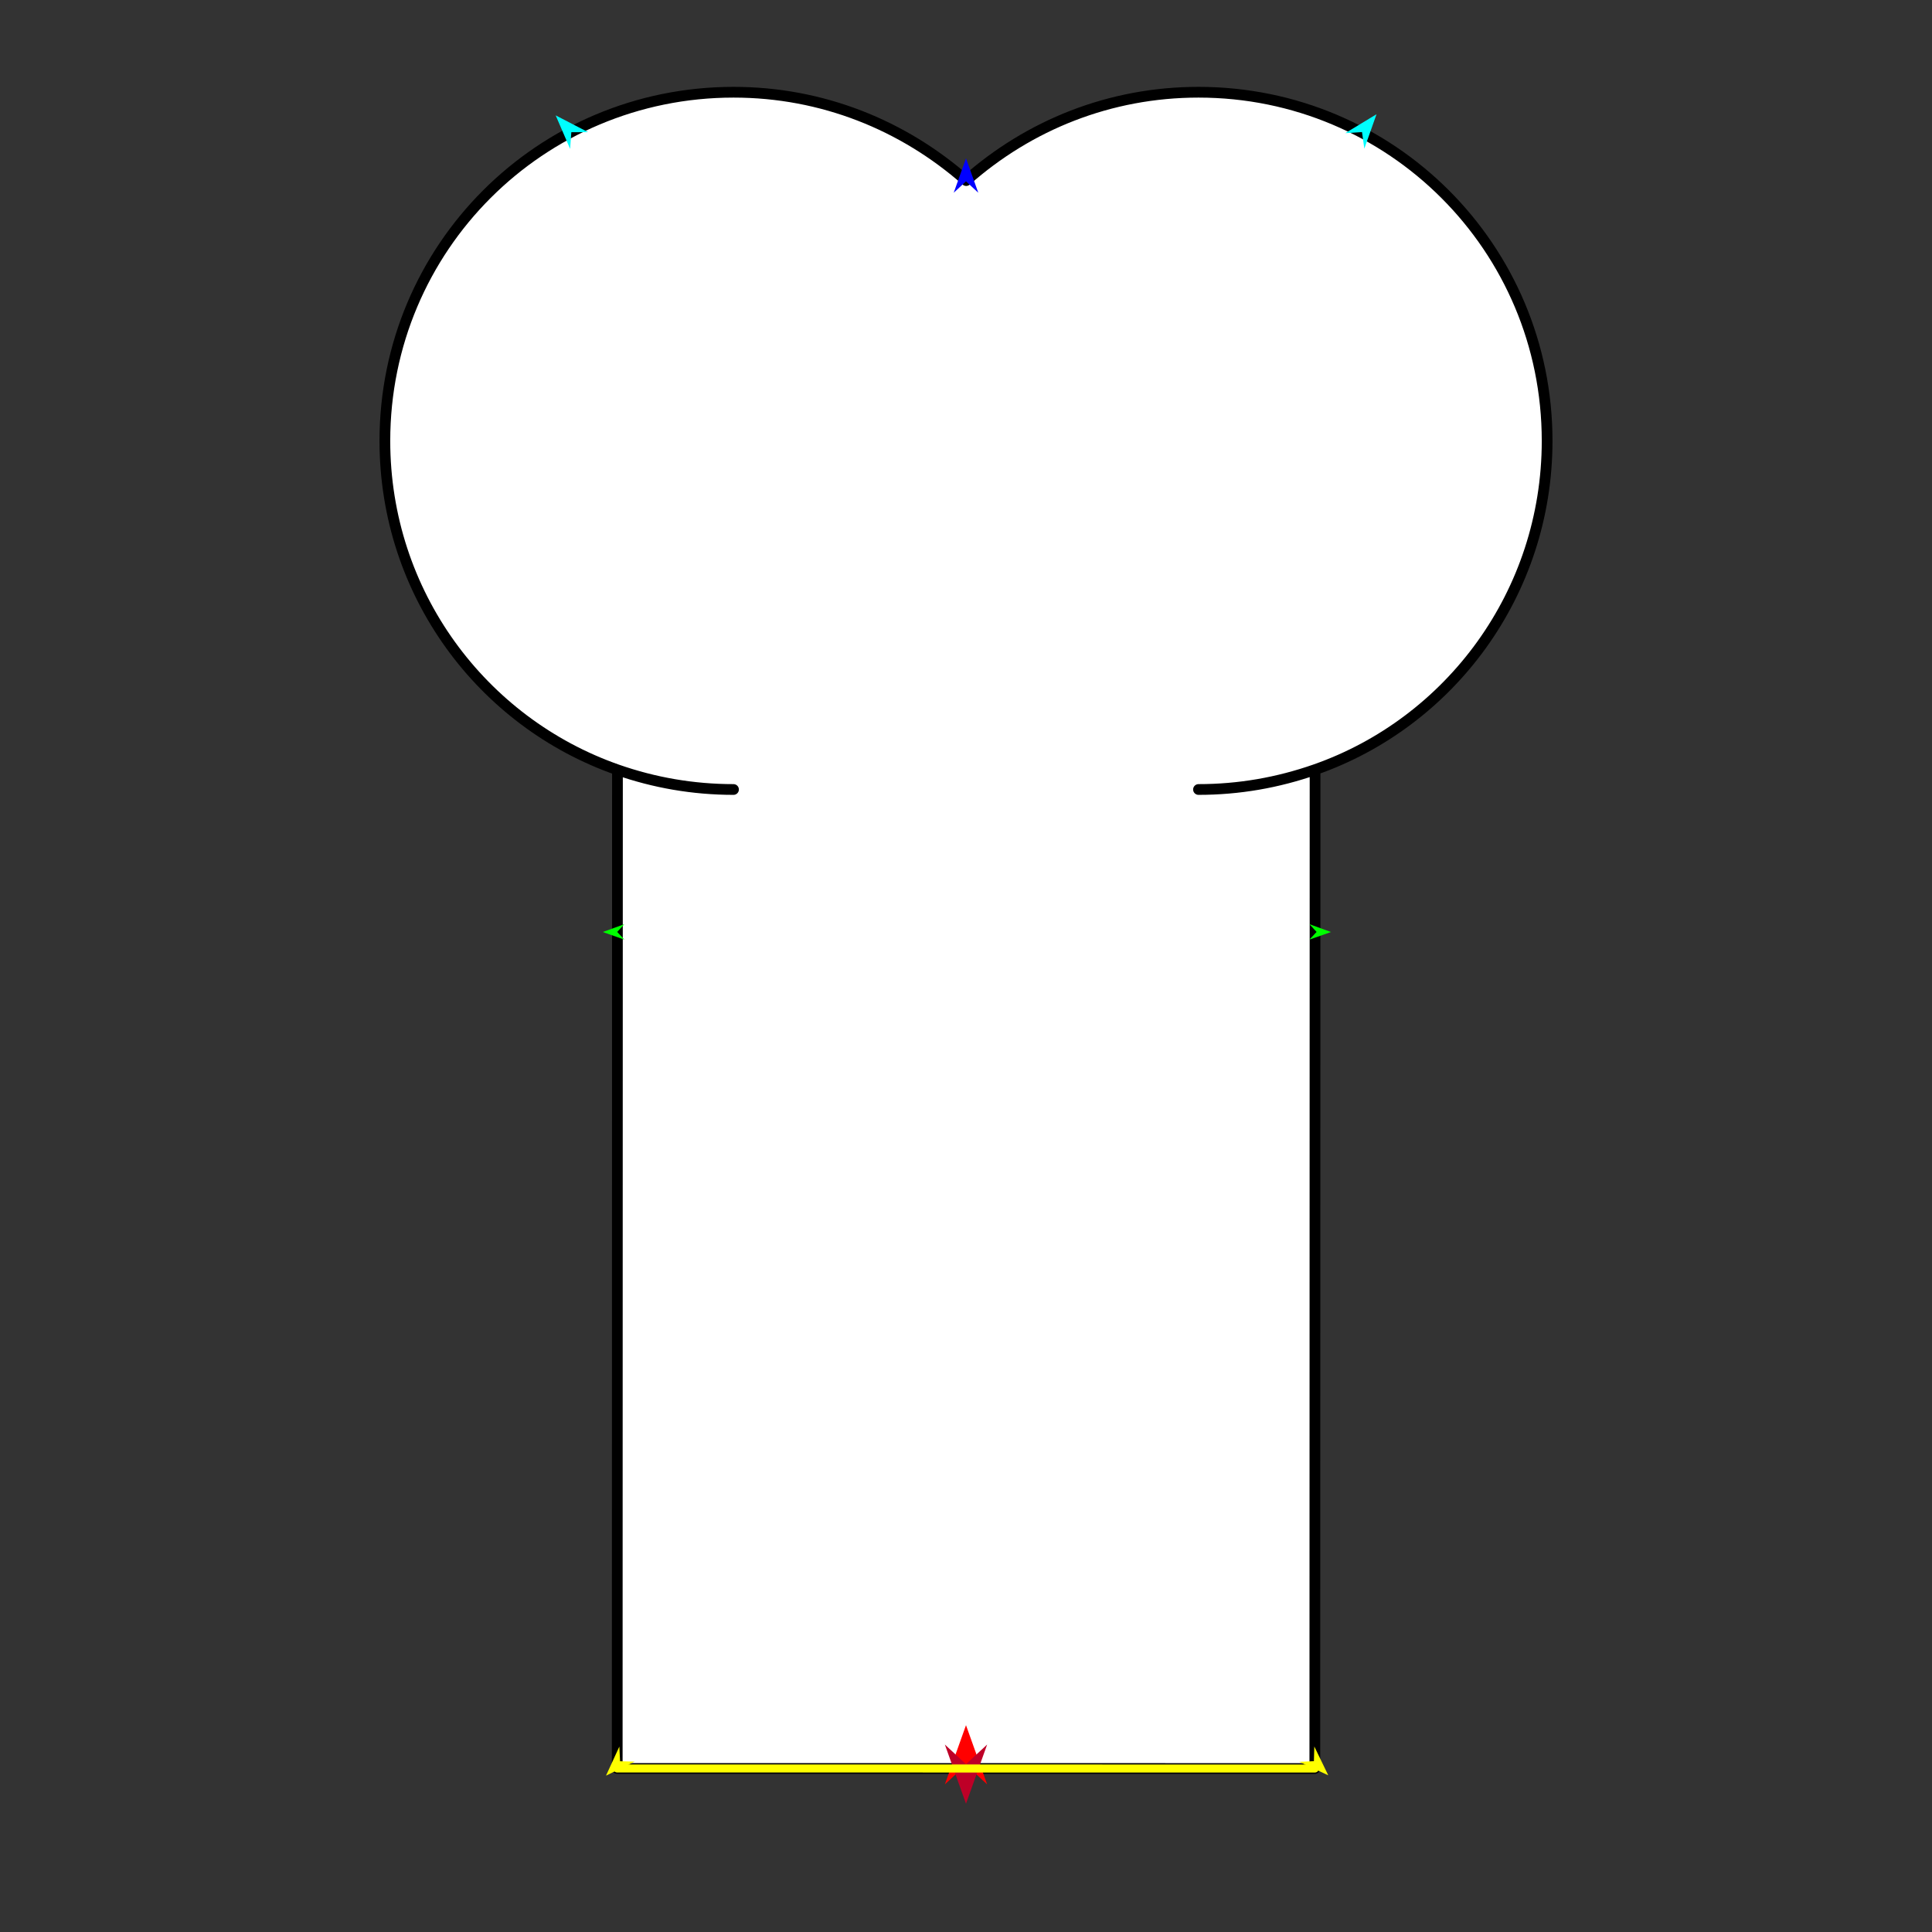 <?xml version="1.0" encoding="utf-8"?>
<!-- Generator: Moho 12.5 build 22414 -->
<!DOCTYPE svg PUBLIC "-//W3C//DTD SVG 1.1//EN" "http://www.w3.org/Graphics/SVG/1.1/DTD/svg11.dtd">
<svg version="1.1" id="Frame_0" xmlns="http://www.w3.org/2000/svg" xmlns:xlink="http://www.w3.org/1999/xlink" width="720px" height="720px">
<rect width="100%" height="100%" fill="#333333" stroke="none"/>
<g id="halves">
<g id="bone_half">
<g id="bone">
<path fill="#ffffff" fill-rule="evenodd" stroke="none" d="M 273.358 34.371 C 306.438 34.371 336.577 46.645 360.074 67.300 C 383.425 46.645 413.563 34.371 446.643 34.371 C 518.555 34.371 576.567 92.382 576.568 164.295 C 576.568 221.106 540.362 269.242 490.086 286.819 C 490.065 330.305 489.998 659.039 489.998 659.076 C 489.969 659.076 230.047 659.060 230.021 659.060 C 230.021 659.023 230.097 313.516 230.107 286.887 C 179.638 269.242 143.432 221.106 143.432 164.295 C 143.433 92.382 201.446 34.371 273.358 34.371 Z"/>
<path fill="none" stroke="#000000" stroke-width="4" stroke-linecap="round" stroke-linejoin="round" d="M 273.358 294.221 C 258.256 294.221 243.767 291.662 230.107 286.887 C 179.638 269.242 143.432 221.106 143.432 164.295 C 143.433 92.382 201.446 34.371 273.358 34.371 C 306.438 34.371 336.577 46.645 360.074 67.300 C 383.425 46.645 413.563 34.371 446.643 34.371 C 518.555 34.371 576.567 92.382 576.568 164.295 C 576.568 221.106 540.362 269.242 490.086 286.819 C 476.233 291.662 461.744 294.221 446.643 294.221 M 230.021 659.060 C 230.047 659.060 489.969 659.076 489.998 659.076 C 489.998 659.039 490.065 330.305 490.086 286.819 M 230.107 286.887 C 230.097 313.516 230.021 659.023 230.021 659.060 "/>
</g>
<g id="specs_2">
<path fill="#ff0000" fill-rule="evenodd" stroke="none" d="M 360.000 642.923 C 360.001 642.925 367.880 664.987 367.881 664.990 C 367.880 664.989 360.001 657.658 360.000 657.657 C 359.999 657.658 352.120 664.989 352.119 664.990 C 352.120 664.987 359.999 642.925 360.000 642.923 Z"/>
<path fill="#0000ff" fill-rule="evenodd" stroke="none" d="M 360.000 59.016 C 360.000 59.017 364.577 71.833 364.578 71.834 C 364.577 71.833 360.000 67.575 360.000 67.575 C 360.000 67.575 355.423 71.833 355.422 71.834 C 355.423 71.833 360.000 59.017 360.000 59.016 Z"/>
<path fill="#00ff00" fill-rule="evenodd" stroke="none" d="M 224.644 347.336 C 224.645 347.336 232.661 344.427 232.662 344.427 C 232.661 344.427 230.007 347.309 230.007 347.309 C 230.007 347.309 232.690 350.164 232.691 350.164 C 232.690 350.164 224.645 347.336 224.644 347.336 Z"/>
<path fill="#ffff00" fill-rule="evenodd" stroke="none" d="M 225.839 661.732 C 225.839 661.731 230.816 650.895 230.817 650.894 C 230.817 650.894 231.079 656.366 231.079 656.367 C 231.079 656.367 236.556 656.500 236.556 656.500 C 236.555 656.500 225.840 661.732 225.839 661.732 Z"/>
<path fill="#ffff00" fill-rule="evenodd" stroke="none" d="M 495.001 661.599 C 495.001 661.598 489.808 650.864 489.807 650.863 C 489.807 650.864 489.655 656.340 489.655 656.340 C 489.654 656.340 484.182 656.583 484.181 656.583 C 484.182 656.583 495.000 661.599 495.001 661.599 Z"/>
<path fill="#00ff00" fill-rule="evenodd" stroke="none" d="M 496.019 347.336 C 496.018 347.336 488.002 344.427 488.002 344.427 C 488.002 344.427 490.656 347.309 490.656 347.309 C 490.656 347.309 487.973 350.164 487.973 350.164 C 487.973 350.164 496.018 347.336 496.019 347.336 Z"/>
<path fill="#00ffff" fill-rule="evenodd" stroke="none" d="M 512.988 42.573 C 512.988 42.574 508.445 55.402 508.445 55.403 C 508.445 55.403 507.584 49.210 507.584 49.210 C 507.584 49.210 501.346 49.622 501.345 49.622 C 501.346 49.621 512.987 42.574 512.988 42.573 Z"/>
<path fill="#00ffff" fill-rule="evenodd" stroke="none" d="M 207.082 42.998 C 207.083 43.000 212.471 55.496 212.472 55.497 C 212.472 55.496 212.917 49.260 212.917 49.260 C 212.918 49.260 219.169 49.255 219.170 49.255 C 219.169 49.254 207.084 42.999 207.082 42.998 Z"/>
<path fill="#be0027" fill-rule="evenodd" stroke="none" d="M 360.000 672.202 C 360.001 672.199 367.880 650.137 367.881 650.135 C 367.880 650.136 360.001 657.467 360.000 657.468 C 359.999 657.467 352.120 650.136 352.119 650.135 C 352.120 650.137 359.999 672.199 360.000 672.202 Z"/>
<path fill="none" stroke="#ffff00" stroke-width="3" stroke-linecap="round" stroke-linejoin="round" d="M 230.021 659.060 C 230.047 659.060 489.969 659.076 489.998 659.076 "/>
</g>
</g>
</g>
</svg>
